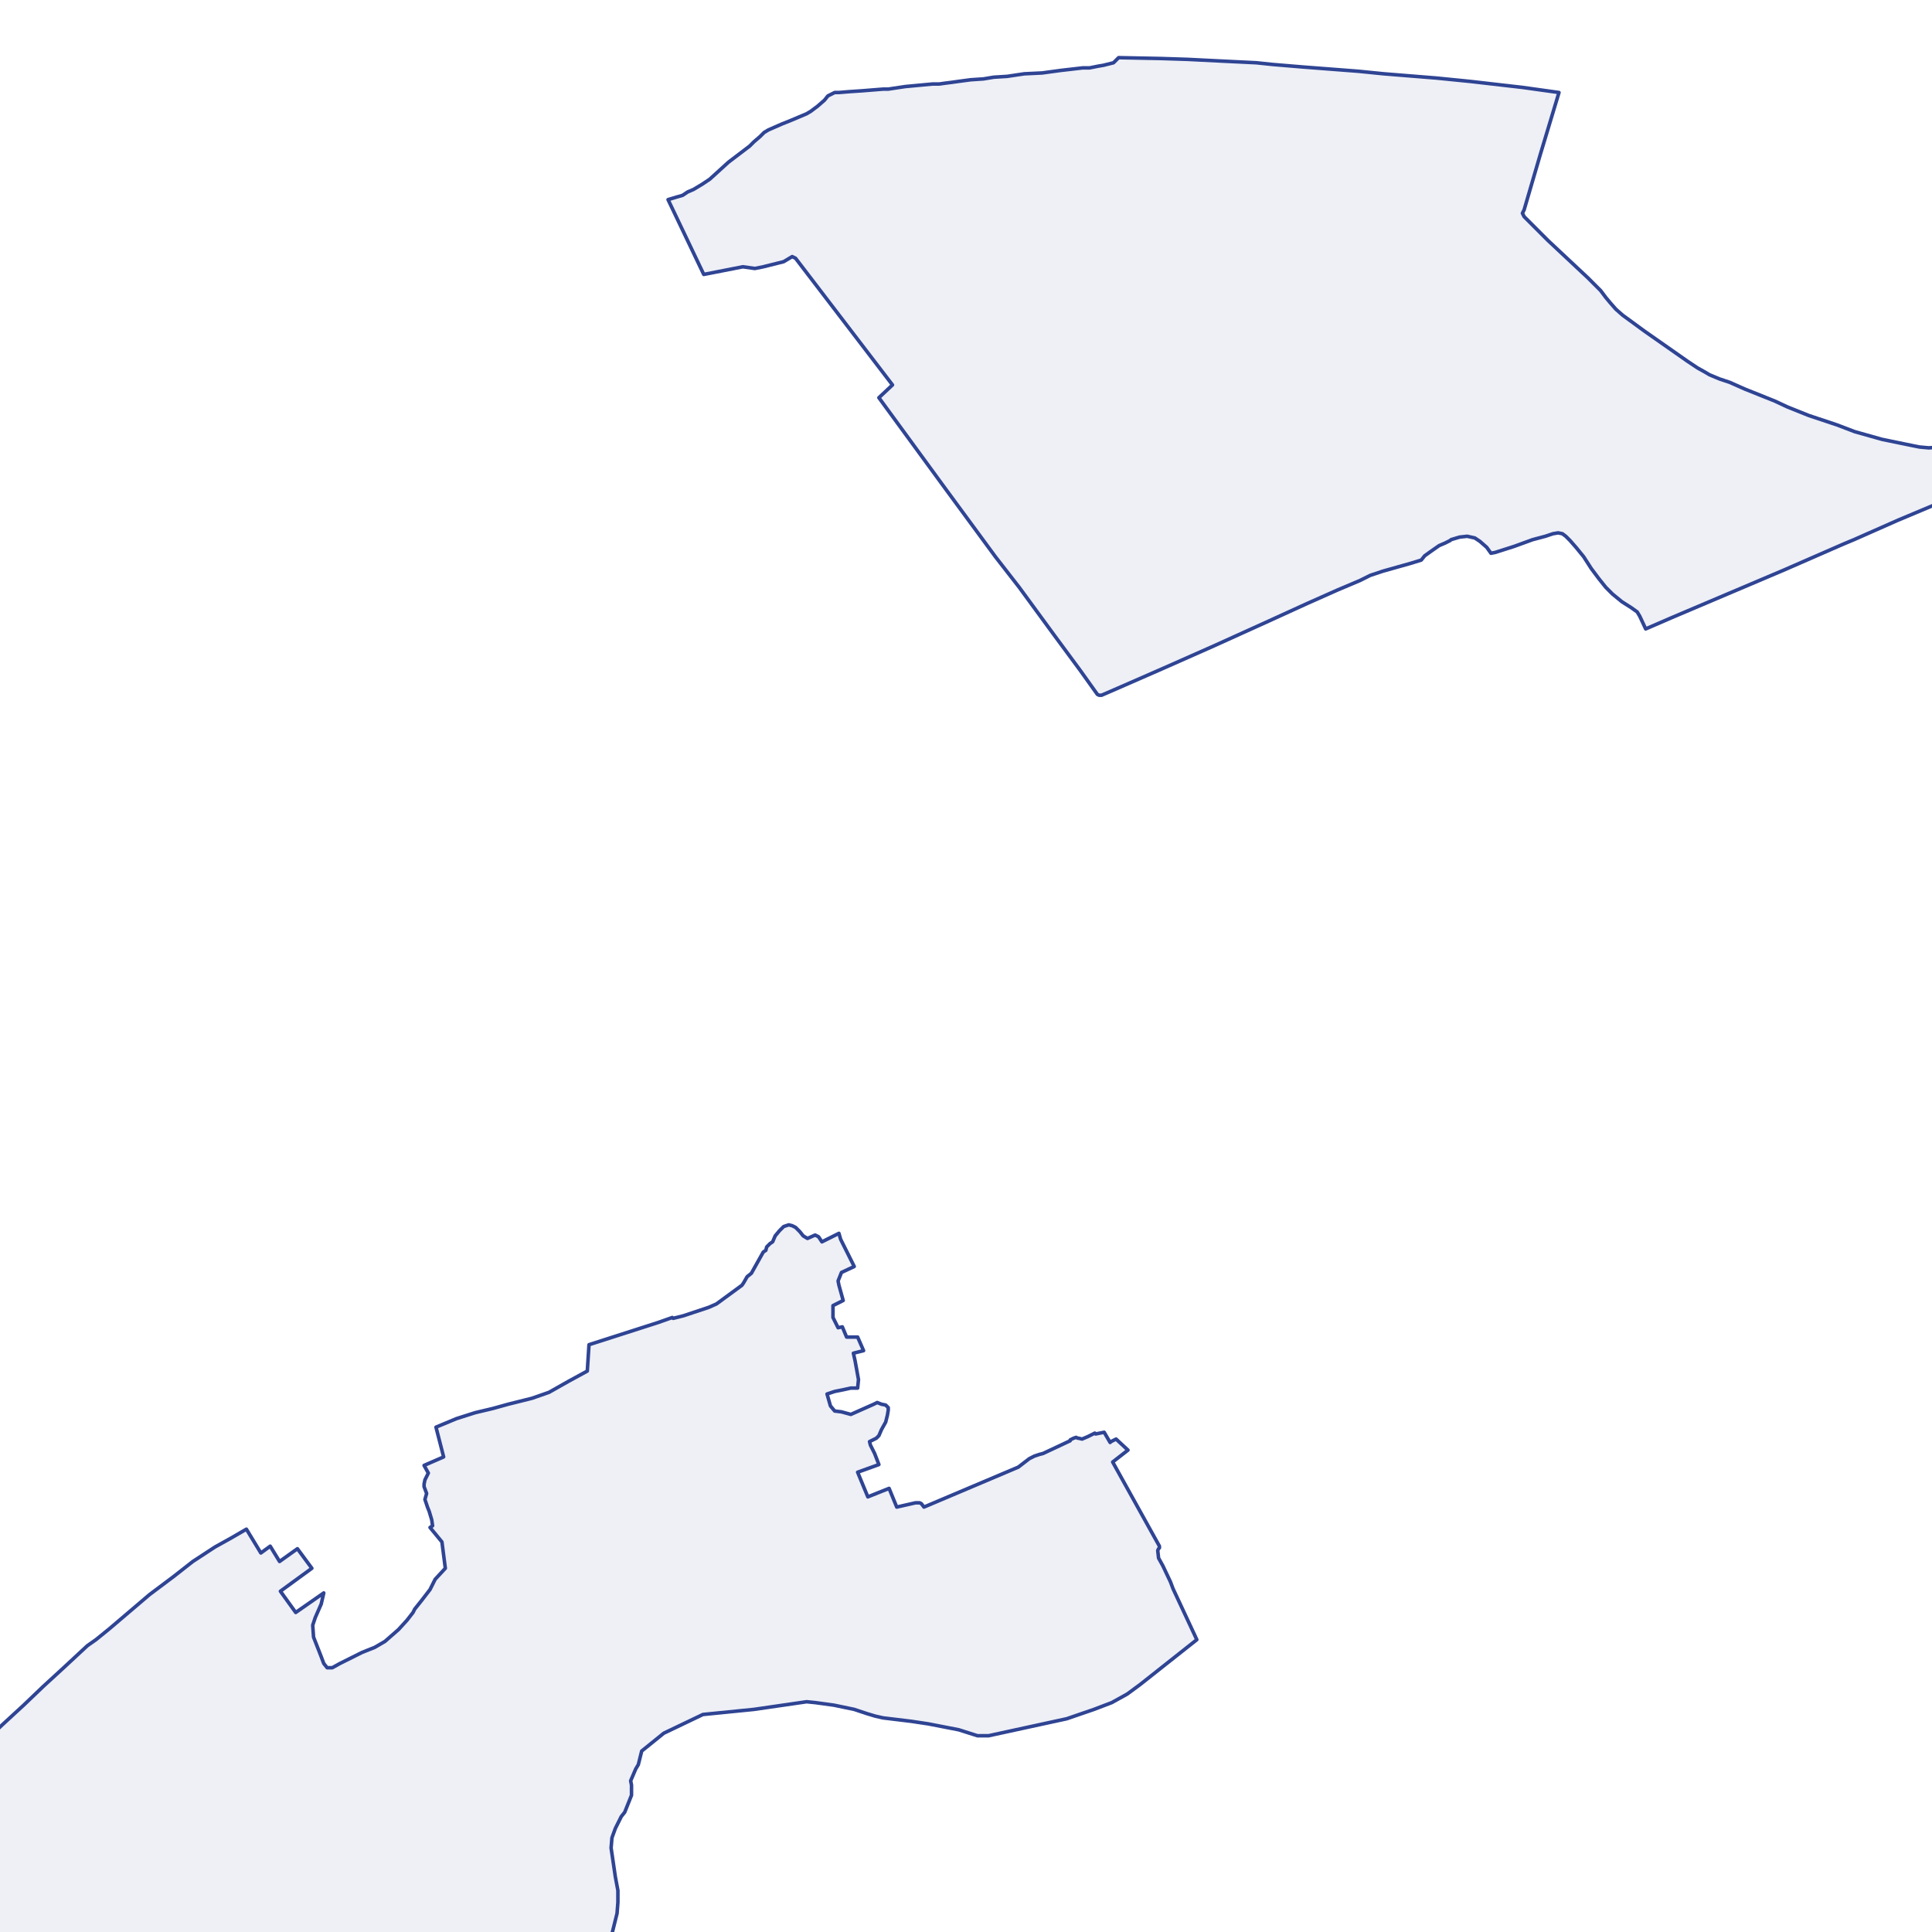 <?xml version="1.0" encoding="utf-8" standalone="no"?>
<!-- Creator: ESRI ArcMap 10.0.0.2414 -->
<!DOCTYPE svg PUBLIC "-//W3C//DTD SVG 1.1//EN"  "http://www.w3.org/Graphics/SVG/1.1/DTD/svg11.dtd">
<svg width="595.502pt" height="595.502pt" viewBox="25 148.378 545.502 545.502" enable-background="new 25 148.378 545.502 545.502"
	version="1.1" xmlns="http://www.w3.org/2000/svg" xmlns:xlink="http://www.w3.org/1999/xlink" >
	<g id="Couches">
		<g id="reservoirs">
			<clipPath id="SVG_CP_2">
				<path d="M574.393,21.362L21.363,21.362L21.363,821.368L574.393,821.368L574.393,21.362z"/>
			</clipPath>
			<path clip-path="url(#SVG_CP_2)" fill-opacity="0.08" fill="#2f4493" fill-rule="evenodd" stroke="#2f4493" stroke-width="1" stra="1.44" stroke-miterlimit="10" stroke-linecap="round" stroke-linejoin="round" d="
				M-6.241,659.35L-6.001,659.35L-4.321,658.15L-2.16,655.75L4.561,651.189L6.241,650.229L13.442,645.429
				L18.002,642.548L20.403,640.388L25.683,635.348L31.684,629.827L37.205,624.547L42.965,619.266L49.686,613.025
				L52.087,611.345L55.927,608.225L67.209,598.624L73.929,593.583L79.45,589.263L85.691,585.182L90.011,582.782
				L94.572,580.142L98.653,586.863L101.293,584.942L103.933,589.263L108.974,585.662L113.054,591.183L104.173,597.664
				L108.494,603.664L116.415,598.144L115.695,601.264L114.014,605.104L113.294,607.265L113.534,610.625
				L115.695,616.146L116.415,618.066L117.375,619.266L118.815,619.266L120.975,618.066L127.216,614.946L
				130.817,613.505L133.697,611.825L137.537,608.465L139.938,605.825L141.618,603.664L142.098,602.704L144.018,600.304
				L146.419,597.184L147.859,594.303L150.739,591.183L149.779,583.742L146.419,579.662L147.139,579.182L146.899,577.502
				L146.179,575.101L145.698,573.901L144.978,571.741L145.458,570.061L144.738,568.141L144.738,567.42L
				144.978,566.22L145.939,564.3L144.738,562.14L150.259,559.74L148.099,551.339L153.86,548.938L159.14,547.258
				L164.181,546.058L168.501,544.858L175.222,543.178L180.023,541.498L185.544,538.377L190.824,535.497L
				191.304,528.056L210.747,521.816L214.827,520.375L215.067,520.615L217.948,519.895L225.149,517.495L227.309,516.535
				L234.51,511.254L234.99,510.534L235.95,508.854L237.15,507.894L240.511,501.893L241.231,501.413L241.471,500.453
				L242.431,499.493L243.151,499.013L243.871,497.333L245.071,495.893L246.271,494.693L247.711,494.213L248.672,494.453
				L249.632,494.933L250.832,496.133L251.792,497.333L252.992,498.053L255.152,497.093L256.113,497.573L257.073,499.013
				L261.873,496.613L262.353,498.293L266.194,505.974L262.593,507.654L261.633,510.054L261.873,511.254L263.073,515.575
				L260.193,517.015L260.193,520.375L261.633,523.256L262.833,523.016L264.034,525.896L267.154,525.896L268.834,529.736
				L265.954,530.457L266.434,532.617L266.914,535.257L267.394,537.897L267.154,540.298L265.234,540.298L
				263.073,540.778L260.673,541.258L258.513,541.978L259.473,545.338L260.673,546.778L262.593,547.018L
				265.234,547.738L271.714,544.858L272.675,544.378L273.875,544.858L275.075,545.098L275.795,545.818L275.795,546.538
				L275.555,547.978L275.075,549.899L273.875,552.059L273.155,553.739L272.435,554.459L270.514,555.419L
				270.754,556.379L271.955,558.78L273.155,561.9L267.154,564.06L270.034,571.021L276.035,568.621L278.195,573.901
				L283.476,572.701L284.436,572.701L284.676,572.701L285.156,572.941L285.876,573.901L312.52,562.62L
				315.64,560.22L317.08,559.5L318.52,559.02L319.481,558.78L327.162,555.179L327.162,554.939L328.122,554.459
				L328.842,554.219L329.322,554.459L329.562,554.459L330.522,554.699L332.202,553.979L334.122,553.019L
				334.362,553.259L336.763,552.779L338.443,555.659L338.683,555.419L340.123,554.699L343.484,557.819L
				339.163,561.18L352.365,584.942L352.365,585.182L352.365,585.422L352.125,585.662L351.885,586.142L352.125,588.303
				L353.325,590.463L355.485,595.023L356.205,596.944L362.926,611.345L346.844,624.067L343.244,626.707L338.923,629.107
				L333.882,631.027L326.201,633.668L304.119,638.468L300.998,638.468L295.718,636.788L287.076,635.108L282.276,634.388
				L274.355,633.428L272.195,632.947L269.794,632.227L266.194,631.027L260.433,629.827L255.152,629.107L
				252.752,628.867L237.87,631.027L223.468,632.467L212.427,637.748L206.186,642.788L205.226,646.629L204.506,647.829
				L203.066,651.189L203.306,652.39L203.306,655.27L201.386,660.07L200.425,661.27L198.745,664.631L197.785,667.271
				L197.545,670.151L198.745,678.312L199.465,682.153L199.465,685.513L199.225,688.633L197.785,694.394L196.105,703.995
				L194.905,703.515L186.264,698.954L177.383,696.074L173.302,698.714L165.861,703.035L157.22,708.075
				L153.139,710.476L144.018,716.236L134.177,721.997L124.336,727.998L112.334,735.438L97.692,743.839L83.291,752.48
				L71.049,759.681L69.369,760.401L68.169,760.641L66.488,760.641L63.608,760.881L58.567,762.321L57.127,762.801
				L53.047,763.521L49.686,763.761L47.286,763.761L45.366,763.761L42.485,758.481L30.724,762.561L28.804,763.521
				L25.203,764.481L22.083,765.202L19.442,766.162L16.802,767.842L11.041,767.602L8.641,766.642L5.761,763.761
				L1.44,764.962L-0.96,765.442L-3.84,765.922L-6.241,766.162L-6.241,659.35z"/>
			<path clip-path="url(#SVG_CP_2)" fill-opacity="0.08" fill="#2f4493" fill-rule="evenodd" stroke="#2f4493" stroke-width="1" stra="1.44" stroke-miterlimit="10" stroke-linecap="round" stroke-linejoin="round" d="
				M462.059,216.263L473.34,226.824L475.02,228.504L476.941,230.425L478.381,232.345L479.581,233.785
				L481.261,235.705L483.181,237.385L489.422,241.946L501.424,250.347L504.304,252.267L506.464,253.467L507.664,254.187
				L510.545,255.387L513.425,256.347L517.746,258.268L526.147,261.628L529.747,263.308L535.748,265.708L
				543.669,268.349L548.71,270.269L556.391,272.429L564.552,274.109L566.952,274.589L569.592,274.829L572.953,274.589
				L576.553,273.869L579.193,272.909L580.394,272.429L582.074,273.389L584.234,274.109L585.914,275.069L
				589.035,276.99L591.195,282.27L580.394,287.071L560.951,295.231L548.47,300.752L545.589,301.952L528.547,309.393
				L496.863,322.834L489.662,325.955L487.982,322.354L487.262,321.154L485.582,319.954L482.941,318.274L480.301,316.114
				L478.381,314.193L476.46,311.793L474.3,308.913L472.14,305.553L469.98,302.912L468.299,300.992
				L467.099,299.792L466.139,299.072L464.939,298.832L463.499,299.072L461.339,299.792L457.738,300.752L452.457,302.672
				L447.177,304.352L445.977,304.592L444.776,302.912L442.856,301.232L441.416,300.272L439.256,299.792L437.095,300.032
				L434.695,300.752L434.455,300.992L433.015,301.712L431.335,302.432L428.934,304.112L427.254,305.313
				L426.294,306.513L423.174,307.473L415.493,309.633L411.892,310.833L409.012,312.273L402.771,314.914L394.13,318.754
				L383.089,323.795L367.727,330.755L353.085,337.236L341.563,342.276L336.043,344.677L335.803,344.677L
				335.323,344.677L334.842,344.437L330.042,337.716L322.601,327.635L312.76,314.193L306.039,305.553L291.397,285.63
				L273.155,260.668L276.995,257.067L249.632,221.304L248.672,220.824L246.271,222.264L240.511,223.704
				L238.11,224.184L234.75,223.704L223.708,225.864L213.627,204.742L216.027,204.022L217.708,203.542
				L219.148,202.582L220.828,201.862L223.228,200.421L225.389,198.981L230.669,194.181L236.67,189.62L237.87,188.42
				L239.55,186.98L240.751,185.78L241.951,185.06L245.791,183.38L248.191,182.419L252.752,180.499L253.952,179.779
				L255.872,178.339L257.793,176.659L258.753,175.459L259.713,174.979L260.673,174.499L261.873,174.499L264.754,174.259
				L268.354,174.019L274.355,173.538L275.795,173.538L280.596,172.818L288.277,172.098L290.197,172.098L291.877,171.858
				L293.797,171.618L295.478,171.378L299.078,170.898L302.678,170.658L305.559,170.178L309.399,169.938L
				314.2,169.218L319.241,168.978L324.521,168.258L330.762,167.538L332.682,167.538L335.083,167.058L336.523,166.818
				L339.403,166.098L340.843,164.658L352.845,164.898L360.286,165.138L369.887,165.618L379.728,166.098L384.289,166.578
				L392.93,167.298L408.532,168.498L415.733,169.218L430.615,170.418L440.216,171.378L454.858,173.058
				L465.179,174.499L459.898,192.02L455.338,207.622L454.858,208.582L455.338,209.542L462.059,216.263z
				"/>
		</g>
</g></svg>